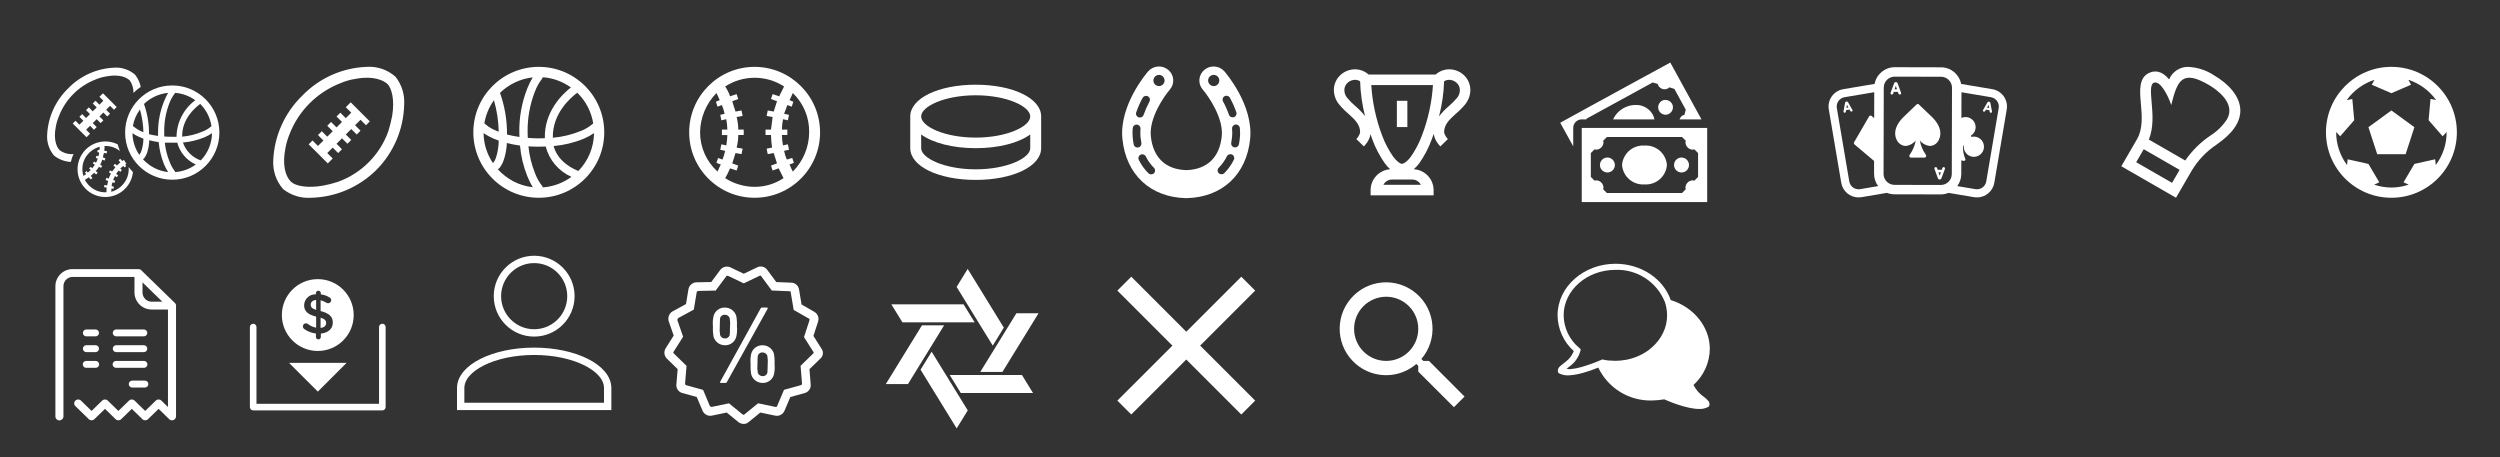 <?xml version="1.0" encoding="utf-8"?>
<!-- Generator: Adobe Illustrator 16.0.0, SVG Export Plug-In . SVG Version: 6.00 Build 0)  -->
<!DOCTYPE svg PUBLIC "-//W3C//DTD SVG 1.1//EN" "http://www.w3.org/Graphics/SVG/1.1/DTD/svg11.dtd">
<svg version="1.1" id="Layer_1" xmlns="http://www.w3.org/2000/svg" xmlns:xlink="http://www.w3.org/1999/xlink" x="0px" y="0px"
	 width="476.216px" height="87.054px" viewBox="0 0 476.216 87.054" enable-background="new 0 0 476.216 87.054"
	 xml:space="preserve">
<rect x="0" y="0" width="476.216" height="87.054" fill="#333333" stroke="none"/>
<g id="Layer_2">
	<g id="Layer_1-2">
		<polygon fill="#FFFFFF" points="18.937,18.439 19.686,19.188 18.937,19.937 18.188,19.188 17.669,19.706 18.418,20.455 
			17.669,21.204 16.92,20.455 16.392,20.983 17.141,21.732 16.392,22.481 15.653,21.732 15.125,22.25 15.874,23 15.125,23.749 
			14.376,23 13.857,23.528 16.479,26.14 17.151,25.467 16.402,24.718 17.151,23.969 17.9,24.718 18.418,24.2 17.669,23.451 
			18.418,22.702 19.167,23.451 19.686,22.923 18.946,22.184 19.686,21.435 20.435,22.184 20.962,21.655 20.214,20.906 
			20.962,20.157 21.711,20.906 22.23,20.388 19.609,17.767 		"/>
		<path fill="#FFFFFF" d="M25.744,14.243c-1.088-0.962-2.516-1.449-3.965-1.354c-3.344,0.138-6.505,1.563-8.824,3.975
			c-2.4,2.332-3.822,5.491-3.975,8.833c-0.087,1.446,0.396,2.869,1.344,3.965c0.911,0.709,2.016,1.121,3.168,1.182
			c0.114-0.517,0.285-1.019,0.509-1.498c-0.936,0.082-1.871-0.178-2.631-0.729l0,0c-0.816-0.826-1.124-2.468-0.749-4.417
			c0.127-0.719,0.333-1.42,0.615-2.093c1.24-3.192,3.762-5.717,6.952-6.961c0.672-0.289,1.379-0.488,2.103-0.595
			c1.488-0.298,3.36-0.23,4.417,0.749c0.486,0.701,0.738,1.538,0.72,2.391c0.423-0.424,0.886-0.807,1.383-1.143
			C26.638,15.707,26.273,14.918,25.744,14.243z"/>
		<path fill="#FFFFFF" d="M24.505,31.824c0.091,0.913-0.114,1.832-0.585,2.621c-0.605,1.027-1.586,1.778-2.736,2.093l0,0
			c0.006-0.212,0.026-0.424,0.058-0.634l0.375,0.067l0.077-0.413l-0.441-0.105c0.029-0.245,0.084-0.486,0.163-0.72l0.384,0.115
			l0.144-0.423L21.558,34.3c0.088-0.266,0.201-0.522,0.336-0.768l0.384,0.221l0.221-0.385l-0.384-0.221
			c0.15-0.238,0.317-0.467,0.5-0.682l0.297,0.278l0.298-0.346l-0.298-0.307l0.586-0.48l0.24,0.288l0.307-0.278l-0.202-0.269
			l0.23-0.153c-0.164-0.24-0.317-0.5-0.471-0.749l-0.327,0.221l-0.375-0.423l-0.316,0.278l0.336,0.394l-0.644,0.596L21.894,31.2
			l-0.298,0.336l0.384,0.326l-0.624,0.807l-0.384-0.221l-0.221,0.384l0.384,0.221c-0.165,0.311-0.31,0.631-0.433,0.96l-0.432-0.144
			L20.127,34.3l0.47,0.163c-0.057,0.279-0.134,0.586-0.192,0.864l-0.509-0.096l-0.086,0.413l0.509,0.086l-0.048,0.894
			c-0.833,0.051-1.661-0.146-2.381-0.567l0,0c-0.73-0.424-1.327-1.047-1.719-1.795c0.256-0.153,0.506-0.317,0.749-0.489l0.365,0.412
			l0.336-0.278l-0.336-0.394c0.211-0.183,0.442-0.413,0.653-0.596l0.374,0.317l0.298-0.336l-0.375-0.317
			c0.24-0.246,0.45-0.52,0.624-0.815l0.384,0.221l0.221-0.385l-0.384-0.221c0.166-0.305,0.298-0.627,0.394-0.96l0.461,0.163
			l0.144-0.422l-0.46-0.174c0-0.269,0.105-0.547,0.182-0.854l0.509,0.087l0.087-0.413l-0.548-0.105
			c0.058-0.294,0.077-0.594,0.058-0.893c1.063-0.052,2.11,0.29,2.938,0.96c-0.166-0.414-0.307-0.837-0.423-1.268
			c-2.614-1.304-5.791-0.241-7.095,2.373s-0.242,5.791,2.373,7.096c2.5,1.247,5.541,0.334,6.94-2.085
			c0.375-0.645,0.607-1.361,0.682-2.103C25.032,32.478,24.76,32.158,24.505,31.824z M16.268,30.028
			c0.613-1.019,1.592-1.764,2.736-2.084c-0.006,0.209-0.026,0.418-0.058,0.624H18.61l-0.077,0.413l0.365,0.058
			c-0.032,0.247-0.083,0.491-0.154,0.729l-0.355-0.105l-0.145,0.433l0.384,0.115c-0.088,0.269-0.2,0.529-0.336,0.777l-0.384-0.221
			l-0.221,0.384l0.384,0.221c-0.152,0.237-0.319,0.465-0.5,0.683l-0.298-0.279l-0.297,0.317l0.297,0.278
			c-0.166,0.184-0.349,0.351-0.547,0.499l-0.24-0.288l-0.307,0.278l0.24,0.288c-0.179,0.112-0.352,0.234-0.519,0.365
			C15.524,32.352,15.657,31.085,16.268,30.028z"/>
		<path id="Path_84" fill="#FFFFFF" d="M32.811,16.278c-4.958,0-8.978,4.02-8.978,8.978c0,4.958,4.02,8.977,8.978,8.977
			s8.978-4.019,8.978-8.977l0,0C41.789,20.298,37.769,16.278,32.811,16.278z M33.358,17.69c1.385,0.103,2.715,0.588,3.84,1.402
			c-2.212,1.635-3.534,4.21-3.572,6.961h-0.826c-0.547,0-1.037,0-1.517-0.058c0-0.25,0-0.509,0-0.768
			c-0.041-1.92,0.298-3.829,0.999-5.617c0.232-0.621,0.556-1.204,0.96-1.729C33.294,17.827,33.333,17.761,33.358,17.69z
			 M32.023,17.69c-0.281,0.488-0.528,0.995-0.739,1.517c-0.785,1.92-1.186,3.975-1.181,6.049c0,0.211,0,0.422,0,0.634
			c-0.579-0.075-1.153-0.184-1.719-0.327c0.023-1.961-0.302-3.912-0.96-5.761C28.675,18.599,30.296,17.854,32.023,17.69z
			 M38.14,19.792c1.146,1.147,1.896,2.631,2.141,4.234c-0.062,0.032-0.114,0.078-0.154,0.135c-0.472,0.393-1.007,0.702-1.584,0.912
			c-1.222,0.52-2.518,0.844-3.84,0.96c-0.086-3.351,2.468-5.521,3.351-6.174L38.14,19.792z M26.656,20.849
			c0.402,1.406,0.625,2.858,0.663,4.321l-0.24-0.087c-0.578-0.229-1.114-0.554-1.584-0.96c-0.057-0.044-0.122-0.077-0.192-0.096
			C25.507,22.878,25.97,21.792,26.656,20.849z M25.235,25.371c0.438,0.306,0.908,0.563,1.402,0.769
			c0.192,0.085,0.441,0.182,0.682,0.268c-0.009,0.786-0.135,1.565-0.374,2.314c-0.07,0.249-0.191,0.481-0.356,0.682l-0.057,0.086
			C25.705,28.274,25.254,26.841,25.235,25.371z M40.387,25.371c-0.028,1.938-0.793,3.792-2.141,5.185
			c-1.6-0.548-2.856-1.807-3.399-3.409c1.423-0.122,2.818-0.462,4.138-1.007C39.477,25.931,39.946,25.674,40.387,25.371
			L40.387,25.371z M28.433,26.715c0.591,0.152,1.191,0.271,1.795,0.355c0.128,1.443,0.468,2.86,1.008,4.205
			c0.223,0.522,0.486,1.026,0.787,1.508c-1.849-0.205-3.558-1.083-4.801-2.468c0.104-0.042,0.193-0.112,0.259-0.202
			c0.236-0.311,0.421-0.657,0.547-1.027C28.273,28.319,28.409,27.521,28.433,26.715z M31.39,27.176c0.451,0,0.912,0,1.421,0h0.96
			c0.482,1.849,1.779,3.379,3.524,4.157c-1.141,0.845-2.5,1.345-3.917,1.44c-0.019-0.077-0.055-0.149-0.105-0.211
			c-0.406-0.524-0.73-1.107-0.96-1.729C31.835,29.664,31.525,28.432,31.39,27.176L31.39,27.176z"/>
	</g>
</g>
<path id="Path_106" fill="#FFFFFF" d="M258.084,13.203c-0.99,0.01-1.945,0.376-2.688,1.031c-0.848,0.751-1.328,1.835-1.313,2.969
	c0.023,0.982,0.375,1.929,1,2.688c0.557,0.669,1.174,1.286,1.844,1.844c1.234,1.116,2.156,2.034,2.156,3.468
	c-0.055,0.293-0.172,0.57-0.346,0.813c-0.109,0.168-0.234,0.325-0.375,0.47l1.439,1.405c0.23-0.24,0.439-0.502,0.625-0.78
	c0.33-0.463,0.545-0.999,0.625-1.563c0.113,0.324,0.223,0.656,0.344,0.97c0.588,1.618,1.387,3.152,2.375,4.563
	c0.303,0.42,0.648,0.807,1.031,1.156c-2.086,0.146-3.707,1.875-3.719,3.967v1h12v-1c-0.01-2.115-1.668-3.856-3.781-3.969
	c0.391-0.35,0.748-0.736,1.063-1.156c0.988-1.41,1.787-2.944,2.375-4.563c0.129-0.332,0.254-0.687,0.375-1.03
	c0.068,0.585,0.283,1.144,0.625,1.625c0.186,0.278,0.395,0.54,0.625,0.78l1.439-1.405c-0.141-0.145-0.266-0.302-0.375-0.47
	c-0.174-0.242-0.291-0.52-0.346-0.813c0-1.434,0.922-2.352,2.156-3.469c0.668-0.558,1.285-1.174,1.844-1.843
	c0.623-0.759,0.977-1.706,1-2.688c0.014-1.133-0.465-2.217-1.313-2.969c-0.742-0.656-1.697-1.021-2.688-1.031
	c-0.969-0.002-1.904,0.354-2.625,1h-12.75C259.986,13.556,259.053,13.2,258.084,13.203z M258.084,15.203
	c0.354-0.004,0.699,0.093,1,0.281c0.066,2.236,0.381,4.458,0.938,6.625c-0.531-0.673-1.127-1.291-1.781-1.844
	c-0.574-0.486-1.107-1.019-1.594-1.593c-0.357-0.407-0.557-0.928-0.563-1.469c-0.023-0.565,0.221-1.108,0.654-1.469
	C257.113,15.408,257.588,15.22,258.084,15.203z M276.084,15.203c0.496,0.018,0.971,0.205,1.344,0.531
	c0.436,0.36,0.678,0.904,0.656,1.469c-0.006,0.541-0.205,1.062-0.563,1.469c-0.486,0.575-1.02,1.108-1.594,1.594
	c-0.67,0.57-1.277,1.208-1.813,1.906c0.574-2.186,0.898-4.429,0.969-6.688C275.383,15.296,275.73,15.198,276.084,15.203z
	 M261.209,16.203h11.75c-0.209,3.285-0.916,6.52-2.094,9.594c-0.533,1.439-1.246,2.805-2.125,4.063
	c-0.727,0.968-1.391,1.343-1.688,1.343s-0.934-0.375-1.656-1.344c-0.879-1.258-1.594-2.623-2.125-4.063
	C262.107,22.72,261.412,19.486,261.209,16.203z M266.084,19.203v5h2v-5H266.084z M265.084,34.203h4c0.662,0.027,1.26,0.409,1.563,1
	h-7.125C263.824,34.613,264.42,34.23,265.084,34.203z"/>
<g id="Group_155">
	<path id="Path_126" fill="#FFFFFF" d="M27.145,55.731v-1.938l3.779,3.675H28.93c-0.968,0.019-1.767-0.751-1.785-1.719
		C27.145,55.744,27.145,55.737,27.145,55.731z M33.298,57.693l-6.384-6.209c-0.138-0.148-0.333-0.23-0.535-0.224H13.871
		c-1.805-0.028-3.29,1.412-3.318,3.217c0,0.004,0,0.008,0,0.012v24.828c0,0.423,0.343,0.766,0.767,0.765
		c0.422,0,0.765-0.343,0.766-0.765V54.489c0.007-0.968,0.798-1.746,1.765-1.738c0.008,0,0.015,0,0.021,0h11.743v2.98
		c0.021,1.804,1.501,3.249,3.306,3.228c0.004,0,0.007,0,0.011,0h3.063v18.575l-1.249-1.217c-0.293-0.297-0.77-0.299-1.066-0.006
		c-0.001,0.002-0.003,0.004-0.005,0.006l-2.018,1.962l-2.016-1.962c-0.294-0.297-0.771-0.299-1.068-0.005
		c-0.001,0.002-0.002,0.003-0.004,0.005l-2.017,1.962l-2.021-1.962c-0.293-0.297-0.771-0.299-1.066-0.006
		c-0.002,0.002-0.004,0.004-0.006,0.006l-2.017,1.962l-2.011-1.962c-0.294-0.297-0.771-0.299-1.068-0.005
		c-0.001,0.002-0.002,0.003-0.004,0.005c-0.288,0.263-0.309,0.709-0.046,0.997c0.015,0.016,0.03,0.031,0.046,0.046l2.553,2.483
		c0.295,0.296,0.773,0.298,1.069,0.003c0.001-0.001,0.002-0.002,0.003-0.003L20,77.882l2.017,1.962
		c0.294,0.296,0.773,0.298,1.069,0.003c0.001-0.001,0.002-0.002,0.003-0.003l2.017-1.962l2.016,1.962
		c0.295,0.296,0.773,0.298,1.069,0.003c0.001-0.001,0.002-0.002,0.003-0.003l2.018-1.962l2.019,1.962
		c0.142,0.144,0.335,0.225,0.536,0.224c0.096-0.003,0.19-0.02,0.281-0.051c0.284-0.118,0.474-0.392,0.484-0.699V58.217
		C33.537,58.016,33.451,57.823,33.298,57.693z"/>
	<path id="Path_127" fill="#FFFFFF" d="M27.601,73.82h-2.417c-0.363,0-0.658-0.295-0.658-0.658s0.295-0.658,0.658-0.658h2.417
		c0.363,0,0.658,0.295,0.658,0.658S27.964,73.82,27.601,73.82z"/>
	<path id="Path_128" fill="#FFFFFF" d="M27.404,64.073h-5.268c-0.363,0-0.658-0.295-0.658-0.658s0.295-0.658,0.658-0.658h5.263
		c0.363,0,0.658,0.295,0.658,0.658s-0.295,0.658-0.658,0.658H27.404z"/>
	<path id="Path_129" fill="#FFFFFF" d="M27.404,67.072h-5.268c-0.363,0-0.658-0.295-0.658-0.658s0.295-0.658,0.658-0.658h5.263
		c0.363,0,0.658,0.295,0.658,0.658s-0.295,0.658-0.658,0.658H27.404z"/>
	<path id="Path_130" fill="#FFFFFF" d="M27.404,70.067h-5.268c-0.363,0.014-0.669-0.27-0.684-0.632
		c-0.014-0.363,0.269-0.669,0.632-0.684c0.018-0.001,0.034-0.001,0.052,0h5.263c0.363-0.014,0.669,0.269,0.684,0.632
		c0.014,0.363-0.27,0.669-0.632,0.684c-0.018,0-0.034,0-0.052,0H27.404z"/>
	<path id="Path_131" fill="#FFFFFF" d="M18.202,64.073h-1.754c-0.363,0-0.657-0.295-0.657-0.658s0.294-0.658,0.657-0.658h1.754
		c0.363,0,0.658,0.295,0.658,0.658S18.565,64.073,18.202,64.073z"/>
	<path id="Path_132" fill="#FFFFFF" d="M18.202,67.072h-1.754c-0.363,0-0.657-0.295-0.657-0.658s0.294-0.658,0.657-0.658h1.754
		c0.363,0,0.658,0.295,0.658,0.658S18.565,67.072,18.202,67.072z"/>
	<path id="Path_133" fill="#FFFFFF" d="M18.202,70.067h-1.754c-0.363,0.014-0.669-0.27-0.683-0.632
		c-0.015-0.363,0.269-0.669,0.632-0.684c0.017-0.001,0.034-0.001,0.051,0h1.754c0.363-0.014,0.669,0.269,0.684,0.632
		c0.014,0.363-0.269,0.669-0.632,0.684C18.236,70.067,18.219,70.067,18.202,70.067z"/>
</g>
<path id="iconmonstr-boxing-2" fill="#FFFFFF" d="M424.232,22.688c-0.818,1.269-1.906,2.342-3.186,3.143
	c-1.879,1.268-3.504,2.877-4.789,4.745l-6.932-3.989c0.947-2.328,0.721-4.914,0.535-7.044c-0.193-2.181-0.268-3.55,0.447-3.793
	c1.156-0.395,2.574,2.182,3.289,4.254c1.17-4.772,2.107-6.772,7.178-3.812c1.254,0.734,5.207,3.366,3.457,6.5 M413.75,34.831
	l-6.832-3.93l1.434-2.478l6.832,3.935L413.75,34.831z M421.809,14.388c-1.537-1.034-3.336-1.606-5.186-1.65
	c-1.512,0.061-2.854,0.991-3.439,2.386c-0.951-1.174-2.186-1.862-3.6-1.325c-2.225,0.847-2,3.433-1.777,5.933
	c0.199,2.239,0.42,4.776-0.721,6.755l-3.002,5.182l10.416,6l3-5.178c1.197-1.996,2.828-3.697,4.771-4.976
	c1.1-0.818,4.484-3.115,4.484-6.435c0-2.748-2.318-5.155-4.943-6.689"/>
<path id="Path_107" fill="#FFFFFF" d="M379.51,16.988l-5.943-1c-0.352-1.832-1.949-3.159-3.816-3.166l-8.828-0.021h-0.008
	c-1.873,0.001-3.48,1.338-3.824,3.181l-5.982,1.007c-1.82,0.306-3.051,2.029-2.748,3.851l2.371,13.98
	c0.273,1.612,1.672,2.79,3.307,2.784c0.188,0,0.373-0.016,0.559-0.047l4.852-0.817c0.451,0.179,0.934,0.271,1.42,0.272l8.826,0.019
	c0.508,0.001,1.008-0.099,1.477-0.29l4.85,0.816c0.186,0.031,0.371,0.047,0.559,0.047c1.635,0.006,3.033-1.172,3.307-2.784
	l2.369-13.98C382.561,19.018,381.332,17.294,379.51,16.988z M354.338,36.03c-0.1,0.018-0.199,0.026-0.301,0.025
	c-0.877,0.002-1.627-0.629-1.775-1.494l-2.371-13.98c-0.162-0.977,0.498-1.899,1.473-2.066l5.654-0.951l-0.012,4.941l-0.51-0.429
	c-0.127-0.105-0.316-0.087-0.422,0.041c-0.01,0.012-0.018,0.024-0.025,0.037l-2.869,4.938c-0.08,0.138-0.051,0.313,0.07,0.416
	l3.736,3.149v2.466c-0.002,0.84,0.271,1.658,0.779,2.327L354.338,36.03z M371.791,33.157c-0.008,1.148-0.939,2.074-2.088,2.077l0,0
	l-8.828-0.021c-1.148-0.003-2.08-0.934-2.082-2.084l0.037-16.455c0.008-1.147,0.939-2.074,2.088-2.075l0,0l8.826,0.02
	c1.15,0.004,2.08,0.936,2.084,2.085L371.791,33.157z M380.725,20.581l-2.371,13.98c-0.148,0.863-0.898,1.494-1.775,1.494
	c-0.1,0-0.201-0.009-0.299-0.026l-3.449-0.581c0.494-0.66,0.762-1.463,0.764-2.287l0.006-2.617l0.461,0.1
	c0.143,0.033,0.285-0.057,0.318-0.199c0.014-0.059,0.006-0.12-0.02-0.174c-0.342-0.797-0.488-1.665-0.424-2.53
	c0.047,0,0.096,0.006,0.141,0.006c-0.111,1.059,0.656,2.007,1.715,2.118c1.059,0.112,2.006-0.655,2.119-1.713
	c0.111-1.059-0.656-2.008-1.715-2.119c-0.227-0.023-0.455-0.008-0.674,0.048c-0.027-0.079-0.061-0.155-0.102-0.229
	c0.902-0.556,1.184-1.738,0.627-2.641c-0.508-0.822-1.547-1.139-2.426-0.74l0.01-4.899l5.621,0.944
	c0.977,0.167,1.635,1.09,1.475,2.066H380.725z M378.891,19.367c-0.02-0.004-0.037-0.006-0.057-0.006
	c-0.121,0.003-0.23,0.075-0.281,0.187l-0.785,1.371c-0.021,0.035-0.035,0.074-0.043,0.114c-0.012,0.058,0.004,0.117,0.043,0.161
	c0.037,0.043,0.088,0.072,0.145,0.081c0.014,0.001,0.025,0.001,0.039,0c0.096-0.004,0.18-0.063,0.217-0.151l0.131-0.237l0.656,0.112
	l0.047,0.278c0.006,0.104,0.082,0.191,0.186,0.212c0.014,0.001,0.029,0.001,0.045,0c0.041,0,0.082-0.011,0.117-0.033
	c0.051-0.03,0.084-0.082,0.092-0.141c0.008-0.039,0.008-0.078,0-0.116l-0.291-1.541C379.111,19.448,378.99,19.382,378.891,19.367z
	 M378.506,20.503l0.283-0.518l0.1,0.584L378.506,20.503z M352.053,19.519c-0.057-0.13-0.197-0.204-0.338-0.18
	c-0.145,0.028-0.252,0.152-0.26,0.3l-0.291,1.542c-0.006,0.039-0.006,0.079,0,0.118c0.01,0.059,0.045,0.11,0.094,0.142
	c0.035,0.021,0.076,0.033,0.117,0.032c0.016,0.002,0.031,0.002,0.045,0c0.07-0.011,0.158-0.058,0.186-0.213l0.047-0.276l0.656-0.112
	l0.131,0.236c0.037,0.088,0.121,0.147,0.217,0.15c0.014,0.001,0.025,0.001,0.039,0c0.057-0.008,0.107-0.036,0.143-0.079
	c0.041-0.045,0.057-0.105,0.045-0.164c-0.008-0.04-0.023-0.078-0.045-0.112L352.053,19.519z M351.721,20.541l0.096-0.583
	l0.281,0.519L351.721,20.541z M369.039,27.09c0.018-0.02,1.732-1.936-0.865-4.651l-2.658-2.549c-0.117-0.114-0.305-0.114-0.42,0
	l-2.662,2.559c-2.586,2.705-0.875,4.621-0.859,4.638c0.348,0.438,0.871,0.701,1.43,0.721c0.758-0.076,1.451-0.459,1.92-1.059
	c-0.18,0.988-0.576,1.926-1.16,2.742c-0.111,0.144-0.086,0.35,0.059,0.462c0.057,0.046,0.129,0.069,0.203,0.069h2.564
	c0.127,0,0.244-0.07,0.301-0.184c0.055-0.113,0.041-0.248-0.035-0.347c-0.588-0.815-0.984-1.752-1.162-2.741
	c0.471,0.6,1.164,0.98,1.922,1.059l0,0c0.557-0.02,1.08-0.281,1.428-0.719H369.039z M361.615,17.79
	c0.029,0.147,0.174,0.244,0.32,0.215c0.047-0.009,0.09-0.029,0.125-0.06c0.053-0.044,0.082-0.108,0.082-0.177
	c-0.002-0.048-0.012-0.095-0.029-0.14l-0.627-1.721c-0.039-0.161-0.186-0.274-0.352-0.273c-0.17,0.005-0.316,0.124-0.354,0.29
	l-0.637,1.707c-0.016,0.043-0.023,0.089-0.023,0.134c-0.002,0.069,0.027,0.135,0.078,0.181c0.111,0.096,0.277,0.084,0.375-0.026
	c0.029-0.033,0.049-0.073,0.059-0.117l0.107-0.307h0.773L361.615,17.79z M360.904,17.01l0.223-0.647l0.223,0.647H360.904z
	 M370.236,31.831c-0.123,0.003-0.227,0.088-0.254,0.207l-0.107,0.309h-0.773l-0.1-0.299c-0.031-0.149-0.178-0.244-0.326-0.213
	c-0.043,0.009-0.084,0.029-0.119,0.057c-0.053,0.045-0.082,0.11-0.08,0.179c0,0.048,0.01,0.094,0.027,0.138l0.627,1.721
	c0.039,0.162,0.186,0.275,0.352,0.274c0.17-0.005,0.316-0.124,0.354-0.29l0.639-1.705c0.014-0.044,0.021-0.09,0.021-0.135
	c0.002-0.068-0.027-0.135-0.078-0.18c-0.051-0.043-0.113-0.065-0.18-0.064L370.236,31.831z M369.486,33.477l-0.223-0.648h0.445
	L369.486,33.477z"/>
<path id="Path_139" fill="#FFFFFF" d="M60.541,74.596l5.479-5.473h-10.96L60.541,74.596z"/>
<path id="Path_140" fill="#FFFFFF" d="M72.83,61.67c-0.347,0-0.628,0.28-0.628,0.627v14.62H48.856v-14.62
	c0-0.346-0.28-0.627-0.627-0.627c0,0,0,0-0.001,0c-0.346,0-0.627,0.28-0.628,0.627v15.247c0.001,0.346,0.282,0.627,0.628,0.627
	h24.601c0.346,0,0.627-0.279,0.628-0.626c0-0.001,0-0.001,0-0.001V62.297C73.457,61.951,73.176,61.67,72.83,61.67z"/>
<path id="Path_141" fill="#FFFFFF" d="M60.22,57.134c-0.686,0.064-1.029,0.428-1.029,0.9c0,0.45,0.2,0.728,1.029,1V57.134z"/>
<path id="Path_142" fill="#FFFFFF" d="M62.127,61.533c0-0.471-0.236-0.76-1.062-1.017v1.949
	C61.752,62.391,62.127,62.048,62.127,61.533z"/>
<path id="Path_143" fill="#FFFFFF" d="M60.541,66.855c3.778-0.004,6.838-3.071,6.834-6.85c-0.005-3.779-3.071-6.838-6.851-6.834
	c-3.775,0.004-6.834,3.066-6.834,6.842C53.693,63.794,56.76,66.857,60.541,66.855L60.541,66.855z M58.279,61.587
	c0.127,0,0.252,0.041,0.354,0.118c0.466,0.358,1.009,0.604,1.586,0.716v-2.108c-1.564-0.407-2.294-1-2.294-2.205
	c0.058-1.186,1.064-2.102,2.251-2.046v-0.225c0.003-0.257,0.215-0.464,0.472-0.461c0.253-0.002,0.46,0.202,0.461,0.455
	c0.001,0.002,0.001,0.004,0,0.006v0.237c0.592,0.067,1.16,0.268,1.661,0.588c0.196,0.096,0.321,0.295,0.321,0.514
	c0,0.325-0.265,0.589-0.59,0.588c-0.003,0-0.007,0-0.01,0c-0.114-0.003-0.226-0.038-0.321-0.1c-0.341-0.212-0.712-0.369-1.1-0.467
	v2.056c1.63,0.407,2.326,1.06,2.326,2.206c0,1.178-0.921,1.959-2.282,2.088v0.642c0.002,0.252-0.201,0.458-0.453,0.461
	c-0.003,0-0.006,0-0.008,0c-0.258,0.003-0.469-0.204-0.473-0.461v-0.664c-0.793-0.084-1.551-0.373-2.2-0.836
	c-0.28-0.168-0.371-0.531-0.204-0.812c0.106-0.178,0.298-0.287,0.505-0.288L58.279,61.587z"/>
<path id="iconmonstr-american-football-2b" fill="#FFFFFF" d="M66.805,19.489l3.636,3.637l-0.727,0.728l-1.039-1.039l-1.039,1.039
	l1.039,1.039l-0.728,0.727l-1.039-1.039l-1.039,1.039l1.039,1.039l-0.727,0.727l-1.039-1.039l-1.04,1.04l1.039,1.039l-0.728,0.728
	l-1.038-1.039l-1.039,1.039l1.039,1.039l-0.936,0.935l-3.637-3.636l0.727-0.728l1.04,1.038l1.039-1.039l-1.039-1.039l0.728-0.727
	l1.039,1.04l1.039-1.039l-1.039-1.039l0.727-0.727l1.039,1.039l1.039-1.039l-1.039-1.04l0.727-0.728l1.039,1.039l1.039-1.039
	l-1.038-1.039L66.805,19.489z M55.376,34.554c-1.144-1.143-1.559-3.429-1.039-6.13c0.165-0.998,0.443-1.974,0.831-2.908
	c1.728-4.431,5.232-7.936,9.662-9.663c0.929-0.405,1.907-0.685,2.909-0.831c2.078-0.416,4.675-0.313,6.13,1.039
	c0.728,0.831,1.352,2.908,0.831,6.025c-0.188,0.982-0.43,1.954-0.727,2.909c-1.603,4.512-5.151,8.062-9.663,9.663
	c-0.951,0.312-1.923,0.554-2.909,0.727C58.908,35.801,56.415,35.593,55.376,34.554 M75.324,14.606
	c-1.51-1.337-3.494-2.011-5.506-1.87c-4.645,0.183-9.038,2.156-12.26,5.507c-3.329,3.237-5.298,7.621-5.507,12.26
	c-0.122,2.01,0.55,3.987,1.87,5.507c1.498,1.195,3.388,1.788,5.3,1.662c4.682-0.104,9.145-2,12.468-5.3
	c3.305-3.319,5.202-7.785,5.3-12.468c0.126-1.912-0.467-3.802-1.662-5.3"/>
<path id="iconmonstr-ice-hockey-2" fill="#FFFFFF" d="M196.248,25.613c-2.199,1.6-5.952,2.612-10.39,2.612
	c-4.438,0-8.193-1.014-10.39-2.612v2.612c0,1.9,4.442,4.03,10.39,4.03s10.39-2.127,10.39-4.03V25.613z M185.858,18.15
	c-5.947,0-10.39,2.128-10.39,4.03c0,1.902,4.442,4.03,10.39,4.03s10.39-2.128,10.39-4.03
	C196.248,20.278,191.805,18.15,185.858,18.15z M198.326,28.225c0,3.447-5.359,6.045-12.468,6.045s-12.468-2.598-12.468-6.045V22.18
	c0-3.445,5.359-6.045,12.468-6.045s12.468,2.6,12.468,6.045V28.225z"/>
<g id="horses" transform="translate(0)">
	<path id="Path_108" fill="#FFFFFF" d="M233.238,13.597c-0.984-1.118-2.682-1.246-3.824-0.29c-1.121,0.931-1.275,2.594-0.344,3.715
		c0.014,0.015,0.025,0.029,0.037,0.044c1.123,1.3,3.965,5.424,3.623,8.859c-0.398,4.066-2.799,6.365-6.758,6.481
		c-3.953-0.116-6.353-2.415-6.757-6.481c-0.342-3.435,2.5-7.56,3.619-8.854c0.959-1.097,0.847-2.764-0.25-3.723
		c-0.017-0.015-0.033-0.028-0.05-0.042c-1.146-0.958-2.845-0.83-3.832,0.29c-0.228,0.259-5.539,6.428-4.9,12.846
		c0.676,6.807,5.31,11.137,12.09,11.3h0.154c6.781-0.162,11.414-4.492,12.09-11.3C238.779,20.024,233.465,13.855,233.238,13.597z
		 M231.178,16.396c-0.59-0.01-1.059-0.496-1.047-1.085c0.01-0.588,0.496-1.057,1.084-1.046c0.582,0.01,1.047,0.484,1.047,1.065
		c0,0.594-0.482,1.074-1.076,1.073c-0.004,0-0.008,0-0.012,0L231.178,16.396z M220.79,14.266c0.588,0.01,1.057,0.496,1.047,1.084
		c-0.011,0.589-0.496,1.058-1.085,1.047c-0.581-0.01-1.047-0.484-1.047-1.065c0.006-0.593,0.491-1.069,1.085-1.064V14.266z
		 M216.427,21.419c0.331-0.955,0.739-1.88,1.221-2.769c0.196-0.359,0.644-0.496,1.007-0.307c0.357,0.18,0.501,0.616,0.321,0.973
		c-0.003,0.005-0.006,0.011-0.009,0.017c-0.443,0.819-0.82,1.674-1.126,2.554c-0.104,0.301-0.388,0.501-0.706,0.5
		c-0.08,0-0.16-0.013-0.237-0.038c-0.384-0.123-0.597-0.533-0.474-0.917c0.001-0.003,0.002-0.007,0.003-0.01V21.419z
		 M216.683,28.104c-0.356,0.001-0.664-0.25-0.731-0.601c-0.078-0.405-0.141-0.829-0.183-1.256c-0.03-0.3-0.046-0.609-0.046-0.917
		c0-0.308,0.013-0.609,0.042-0.915c0.036-0.41,0.397-0.713,0.808-0.678c0.41,0.036,0.713,0.397,0.678,0.808
		c-0.024,0.264-0.036,0.529-0.036,0.786s0.012,0.522,0.037,0.776c0.039,0.383,0.094,0.761,0.163,1.125
		c0.074,0.396-0.188,0.778-0.583,0.853c-0.004,0.001-0.008,0.001-0.012,0.002C216.774,28.098,216.729,28.103,216.683,28.104z
		 M219.812,33.003c-0.294,0.286-0.762,0.286-1.056,0c-0.75-0.744-1.371-1.608-1.835-2.558c-0.177-0.359-0.029-0.794,0.33-0.971
		c0.005-0.002,0.009-0.004,0.014-0.007c0.37-0.18,0.815-0.029,1,0.339c0.393,0.803,0.917,1.534,1.551,2.164
		c0.284,0.281,0.286,0.74,0.005,1.024C219.817,32.999,219.814,33,219.812,33.003L219.812,33.003z M233.273,18.322
		c0.361-0.19,0.809-0.057,1.008,0.3c0.482,0.888,0.893,1.813,1.225,2.768c0.129,0.381-0.074,0.794-0.455,0.923
		c-0.004,0.001-0.008,0.003-0.012,0.004c-0.078,0.025-0.158,0.039-0.238,0.039c-0.318,0.001-0.604-0.199-0.709-0.5
		c-0.305-0.88-0.684-1.733-1.129-2.551c-0.188-0.354-0.051-0.793,0.305-0.979C233.27,18.324,233.271,18.323,233.273,18.322z
		 M235.037,30.421c-0.463,0.95-1.08,1.817-1.826,2.565c-0.291,0.287-0.76,0.29-1.055,0.006c-0.287-0.275-0.297-0.732-0.021-1.02
		c0.006-0.006,0.01-0.011,0.016-0.016c0.631-0.633,1.152-1.366,1.543-2.17c0.184-0.369,0.629-0.521,1-0.342
		c0.363,0.17,0.52,0.602,0.35,0.965c0,0.002-0.002,0.004-0.002,0.006L235.037,30.421z M236.176,26.258
		c-0.043,0.418-0.1,0.83-0.176,1.225c-0.068,0.351-0.377,0.603-0.732,0.601c-0.047,0-0.094-0.005-0.139-0.013
		c-0.398-0.069-0.666-0.448-0.596-0.846c0-0.004,0-0.006,0.002-0.009c0.064-0.354,0.117-0.723,0.156-1.1
		c0.023-0.254,0.037-0.513,0.037-0.775c0-0.262-0.012-0.537-0.037-0.813c-0.037-0.41,0.266-0.772,0.676-0.81
		c0.408-0.037,0.771,0.266,0.809,0.675c0.029,0.32,0.045,0.639,0.045,0.948c0,0.309-0.012,0.613-0.047,0.912L236.176,26.258z"/>
</g>
<g>
	<path id="Path_11" fill="#FFFFFF" d="M171.895,61.395l-2.11-3.428h13.761l2.111,3.428H171.895z"/>
	<path id="Path_12" fill="#FFFFFF" d="M172.958,73.156h-4.219l6.88-11.181h4.219L172.958,73.156z"/>
	<path id="Path_13" fill="#FFFFFF" d="M184.344,78.175l-2.11,3.428l-6.88-11.182l2.11-3.428L184.344,78.175z"/>
	<path id="Path_14" fill="#FFFFFF" d="M194.668,71.433l2.109,3.428h-13.76l-2.11-3.428H194.668z"/>
	<path id="Path_15" fill="#FFFFFF" d="M193.61,59.672h4.219l-6.881,11.181h-4.221L193.61,59.672z"/>
	<path id="Path_16" fill="#FFFFFF" d="M182.223,54.654l2.11-3.428l6.881,11.181l-2.109,3.428L182.223,54.654z"/>
</g>
<path id="iconmonstr-baseball-2" fill="#FFFFFF" d="M151.019,32.684c-0.208-0.416-0.416-0.831-0.623-1.352l0.831-0.312l-0.313-0.936
	l-1.039,0.313c-0.221-0.539-0.395-1.095-0.52-1.663l0.935-0.208l-0.208-1.039l-0.935,0.208c-0.121-0.651-0.19-1.312-0.208-1.975
	h1.038v-1.038h-1.037c0.018-0.663,0.087-1.323,0.208-1.975l0.935,0.208l0.208-1.039l-0.935-0.208
	c0.208-0.519,0.416-1.039,0.623-1.662l0.831,0.313l0.312-0.936l-0.727-0.312c0.208-0.416,0.416-0.831,0.623-1.352
	c2.037,1.949,3.167,4.662,3.116,7.481C154.119,28.008,153,30.696,151.019,32.684 M138.134,33.935
	c0.354-0.603,0.666-1.227,0.936-1.87l1.247,0.416l0.312-0.936l-1.143-0.421c0.208-0.623,0.416-1.351,0.623-1.974l1.143,0.208
	l0.208-1.039l-1.143-0.208c0.205-0.78,0.311-1.583,0.312-2.391h1.039v-1.038h-1.039c-0.001-0.808-0.106-1.61-0.312-2.391
	l1.143-0.208l-0.208-1.038l-1.143,0.208c-0.208-0.623-0.416-1.247-0.623-1.974l1.143-0.416l-0.312-0.936l-1.247,0.416
	c-0.228-0.662-0.542-1.291-0.936-1.869c3.412-2.217,7.81-2.217,11.222,0l-0.936,1.869l-1.243-0.416l-0.312,0.936l1.143,0.416
	c-0.208,0.623-0.416,1.351-0.623,1.974l-1.143-0.208l-0.208,1.039l1.143,0.208c-0.1,0.831-0.208,1.559-0.312,2.391h-1.042v1.038
	h1.039c0.018,0.801,0.087,1.6,0.208,2.391l-1.039,0.208l0.208,1.039l1.143-0.208c0.208,0.623,0.416,1.351,0.623,1.974l-1.143,0.416
	l0.312,0.936l1.144-0.416l0.935,1.869c-1.629,1.091-3.547,1.669-5.507,1.662C141.755,35.585,139.809,35.01,138.134,33.935
	 M133.356,25.203c0.037-2.802,1.153-5.481,3.116-7.481c0.208,0.416,0.416,0.831,0.623,1.352l-0.727,0.312l0.312,0.936l0.831-0.313
	c0.221,0.538,0.394,1.095,0.52,1.662l-0.831,0.208l0.208,1.039l0.935-0.208c0.121,0.651,0.19,1.312,0.208,1.975h-1.039v1.038h1.039
	c-0.018,0.663-0.087,1.323-0.208,1.975l-0.935-0.208l-0.208,1.039l0.935,0.208c-0.125,0.567-0.299,1.124-0.519,1.662l-0.831-0.313
	l-0.313,0.936l0.831,0.312c-0.208,0.416-0.416,0.831-0.623,1.352C134.562,30.773,133.353,28.054,133.356,25.203 M143.746,12.735
	c-6.886,0-12.468,5.582-12.468,12.468s5.582,12.468,12.468,12.468s12.468-5.582,12.468-12.468l0,0
	C156.196,18.324,150.625,12.752,143.746,12.735"/>
<g id="MY_ACCOUNT_OUTLINE" transform="translate(0.7 0.7)">
	<path id="Icon" fill="none" stroke="#FFFFFF" stroke-width="1.4" stroke-miterlimit="10" d="M87.053,76.715v-3.5c0-3.85,6.3-7,14-7
		s14,3.15,14,7v3.5H87.053z M94.053,55.715c0-3.866,3.134-7,7-7s7,3.134,7,7s-3.134,7-7,7S94.053,59.581,94.053,55.715z"/>
</g>
<path id="Path_84_1_" fill="#FFFFFF" d="M102.633,12.735c-6.886,0-12.468,5.582-12.468,12.468s5.582,12.468,12.468,12.468
	s12.468-5.582,12.468-12.468l0,0C115.1,18.317,109.519,12.736,102.633,12.735z M103.393,14.711c1.93,0.142,3.783,0.815,5.354,1.946
	c-1.627,1.277-5.109,4.618-4.957,9.67c-0.373,0.015-0.756,0.03-1.156,0.03c-0.753,0-1.441-0.042-2.1-0.091
	c-0.016-0.347-0.03-0.7-0.03-1.064c-0.048-2.662,0.428-5.307,1.399-7.785c0.322-0.863,0.773-1.673,1.339-2.399
	C103.315,14.928,103.367,14.824,103.393,14.711L103.393,14.711z M101.477,14.742c-0.397,0.673-0.743,1.375-1.034,2.1
	c-1.049,2.662-1.564,5.503-1.52,8.363c0,0.3,0.022,0.593,0.03,0.882c-0.801-0.104-1.594-0.257-2.375-0.458
	c0.024-2.703-0.427-5.39-1.334-7.937C96.933,16.039,99.128,15,101.477,14.742L101.477,14.742z M109.961,17.661
	c1.614,1.569,2.68,3.617,3.041,5.839c-0.081,0.048-0.153,0.109-0.213,0.182c-0.651,0.548-1.392,0.98-2.189,1.277
	c-1.688,0.692-3.473,1.123-5.291,1.277C105.195,21.584,108.743,18.563,109.961,17.661L109.961,17.661z M94.088,19.09
	c0.563,1.949,0.87,3.963,0.912,5.991c-0.101-0.042-0.239-0.08-0.335-0.122c-0.797-0.298-1.536-0.729-2.188-1.276
	c-0.06-0.073-0.132-0.135-0.213-0.183C92.524,21.91,93.148,20.4,94.088,19.09z M92.112,25.355c0.611,0.42,1.264,0.776,1.946,1.064
	c0.274,0.118,0.62,0.251,0.943,0.365c-0.008,1.095-0.182,2.182-0.518,3.223c-0.097,0.344-0.263,0.665-0.486,0.943
	c-0.034,0.038-0.064,0.079-0.091,0.122C92.761,29.383,92.137,27.395,92.112,25.355z M113.155,25.355
	c-0.033,2.695-1.101,5.274-2.979,7.207c-0.536-0.2-3.877-1.518-4.713-4.744c1.976-0.171,3.914-0.644,5.747-1.4
	C111.892,26.13,112.544,25.774,113.155,25.355z M96.555,27.24c0.821,0.21,1.654,0.373,2.494,0.487
	c0.178,2.004,0.649,3.972,1.4,5.839c0.29,0.725,0.636,1.427,1.033,2.1c-2.567-0.29-4.939-1.514-6.665-3.438
	c0.146-0.054,0.273-0.149,0.365-0.274c0.326-0.434,0.582-0.916,0.76-1.429c0.357-1.061,0.563-2.166,0.608-3.284L96.555,27.24z
	 M100.661,27.878c0.627,0.042,1.272,0.062,1.977,0.062c0.456,0,0.882-0.012,1.308-0.03c0.669,2.571,2.473,4.698,4.9,5.778
	c-1.589,1.168-3.476,1.864-5.443,2.007c-0.027-0.11-0.079-0.213-0.151-0.3c-0.565-0.728-1.017-1.537-1.338-2.4
	c-0.655-1.639-1.078-3.36-1.255-5.116H100.661z"/>
<g id="PROMO" transform="translate(0)">
	<path id="icons8-discount_56" fill="#FFFFFF" d="M144.783,50.765c-0.182,0.014-0.357,0.063-0.521,0.144l-2.587,1.235l-2.633-1.258
		l-0.037-0.012c-0.672-0.238-1.419-0.002-1.834,0.577l-1.687,2.269l-2.931,0.06l-0.045,0.008c-0.693,0.097-1.245,0.628-1.368,1.317
		v-0.014l-0.469,2.83l-2.652,1.446l-0.044,0.035c-0.559,0.415-0.795,1.137-0.591,1.802l0,0l0.944,2.719l-1.52,2.407
		c-0.397,0.624-0.312,1.438,0.206,1.968l0,0l2.07,2.019l-0.241,2.907v-0.037c-0.091,0.742,0.363,1.445,1.078,1.666h0.015
		l2.786,0.773l1.132,2.672l0.009,0.017c0.316,0.636,1.014,0.987,1.713,0.862h0.008l2.847-0.594l2.268,1.852l0.025,0.017
		c0.276,0.19,0.602,0.295,0.937,0.3c0.361,0.01,0.711-0.128,0.969-0.381l-0.047,0.044l2.244-1.833l2.836,0.592l-0.045-0.012
		c0.721,0.176,1.465-0.179,1.783-0.848l0.014-0.016l1.127-2.67l2.785-0.773h0.016c0.715-0.223,1.17-0.924,1.078-1.668v0.039
		l-0.23-2.9l2.068-2.011l-0.047,0.04c0.613-0.48,0.723-1.369,0.242-1.983l-0.012-0.015l0.039,0.057l-1.537-2.426l0.891-2.73v-0.012
		c0.23-0.708-0.068-1.48-0.717-1.848l-2.434-1.4l-0.475-2.841v0.015c-0.102-0.741-0.723-1.302-1.471-1.327h0.025l-2.893-0.115
		l-1.693-2.285c-0.205-0.305-0.51-0.527-0.863-0.629C145.142,50.768,144.962,50.75,144.783,50.765z M144.791,52.487
		c0.07-0.014,0.135,0.018,0.213,0.136l0.008,0.014l2,2.7l3.387,0.137h0.014c0.15,0,0.188,0.033,0.213,0.233v0.008l0.559,3.317
		l2.914,1.665l0.016,0.008c0.086,0.043,0.129,0.122,0.063,0.354l0,0l-1.025,3.148l1.807,2.854l0.021,0.025
		c0.02,0.072,0.008,0.148-0.031,0.213l-0.023,0.018l-0.021,0.021l-2.408,2.34l0.277,3.391v0.02
		c-0.006,0.133-0.096,0.245-0.223,0.279l-3.213,0.891l-1.301,3.072c-0.09,0.182-0.146,0.23-0.293,0.188l-0.02-0.006l-3.328-0.692
		l-2.64,2.155l-0.022,0.023c0.018-0.019-0.02,0.008-0.072,0.008c-0.081-0.004-0.158-0.033-0.223-0.082l-2.58-2.1l-3.281,0.684
		c-0.142,0.008-0.278-0.058-0.36-0.174l-1.285-3.068l-3.213-0.891c-0.127-0.033-0.217-0.146-0.222-0.277v-0.021l0.277-3.392
		l-2.4-2.338c-0.143-0.143-0.153-0.207-0.05-0.364v-0.011l1.8-2.836l-1.1-3.169l0,0c0-0.148,0.063-0.289,0.174-0.387l2.958-1.605
		l0.556-3.323v-0.006c0.02-0.132,0.134-0.2,0.308-0.234l3.3-0.068l2.011-2.708l0.009-0.014c0.085-0.128,0.184-0.13,0.362-0.073
		l2.972,1.419l3.035-1.448h0.008c0.021-0.015,0.047-0.026,0.072-0.035L144.791,52.487z M138.09,58.587
		c-0.992-0.029-1.877,0.615-2.154,1.568c-0.157,0.661-0.202,1.344-0.13,2.02c-0.038,0.677,0.006,1.355,0.13,2.022
		c0.298,0.935,1.167,1.569,2.147,1.568c0.993,0.032,1.881-0.613,2.157-1.568c0.16-0.662,0.205-1.346,0.134-2.023
		c0.038-0.677-0.006-1.356-0.131-2.022c-0.301-0.937-1.176-1.57-2.16-1.564L138.09,58.587z M145.197,58.587
		c-0.143-0.021-0.279,0.063-0.326,0.2l-7.699,13.962c-0.066,0.066,0,0.2,0.131,0.2h0.912c0.13,0,0.2-0.065,0.261-0.2l7.763-13.966
		c0-0.066,0-0.2-0.131-0.2L145.197,58.587z M138.083,59.959c0.417-0.014,0.792,0.253,0.913,0.653
		c0.091,0.539,0.113,1.087,0.065,1.632c0,1.175-0.065,1.371-0.065,1.567c-0.098,0.416-0.488,0.695-0.913,0.653
		c-0.417,0.014-0.792-0.254-0.913-0.653c-0.089-0.517-0.111-1.044-0.065-1.567c0-1.24,0.065-1.437,0.065-1.632
		C137.268,60.197,137.658,59.918,138.083,59.959z M145.261,65.768c-0.99-0.029-1.875,0.616-2.152,1.567
		c-0.156,0.662-0.199,1.347-0.125,2.023c-0.039,0.678,0.006,1.355,0.129,2.023c0.299,0.934,1.168,1.568,2.148,1.566
		c0.99,0.029,1.877-0.615,2.152-1.566c0.158-0.662,0.201-1.347,0.129-2.023c0.039-0.678-0.004-1.356-0.129-2.023
		C147.115,66.399,146.244,65.766,145.261,65.768z M145.261,67.14c0.418-0.014,0.793,0.256,0.914,0.658
		c0.09,0.539,0.111,1.087,0.064,1.631c-0.002,1.168-0.064,1.369-0.064,1.563c-0.098,0.416-0.488,0.695-0.914,0.652
		c-0.416,0.015-0.791-0.253-0.912-0.652c-0.09-0.518-0.111-1.044-0.066-1.566c0-1.24,0.066-1.438,0.066-1.633
		c0.098-0.416,0.486-0.695,0.912-0.654V67.14z"/>
</g>
<path id="Path_79" fill="#FFFFFF" d="M318.17,11.916l-5.736,3.123l-9.5,5.192l-5.738,3.153l2.48,4.482v-3.499
	c0-0.899,0.73-1.629,1.629-1.629h0.883l0.033-0.137l12.592-6.89l0.951,0.271c0.189,0.732,0.938,1.172,1.67,0.981
	c0.115-0.029,0.227-0.074,0.33-0.133c0.08-0.047,0.135-0.145,0.199-0.2l0.984,0.305l2.172,3.972l-0.271,0.983
	c-0.094,0.013-0.186,0.035-0.273,0.068c-0.303,0.172-0.533,0.45-0.645,0.781h4.176l-2.813-5.124L318.17,11.916z M316.98,19.043
	c-0.768,0.167-1.256,0.927-1.088,1.695c0.139,0.644,0.703,1.107,1.361,1.121c0.783-0.009,1.414-0.643,1.422-1.426
	c-0.01-0.777-0.646-1.399-1.424-1.392C317.162,19.035,317.07,19.035,316.98,19.043z M311.686,19.994
	c-0.828-0.025-1.65,0.174-2.375,0.576c-0.896,0.483-1.611,1.246-2.035,2.173h7.875c-0.064-0.333-0.178-0.653-0.34-0.95
	c-0.645-1.115-1.836-1.802-3.123-1.799H311.686z M301.301,24.372V38.49h23.895V24.372H301.301z M306.086,26.102h14.322l0.713,0.713
	c-0.031,0.089-0.053,0.179-0.066,0.272c0.004,0.783,0.637,1.418,1.422,1.425c0.092-0.014,0.184-0.036,0.271-0.068l0.713,0.714v4.547
	l-0.713,0.713c-0.088-0.032-0.18-0.055-0.271-0.068c-0.785,0.005-1.42,0.641-1.426,1.425c0.014,0.093,0.037,0.185,0.068,0.272
	l-0.713,0.713h-14.318l-0.711-0.713c0.031-0.088,0.053-0.18,0.066-0.272c-0.004-0.784-0.639-1.42-1.424-1.425
	c-0.094,0.014-0.184,0.036-0.273,0.068l-0.713-0.713v-4.549l0.713-0.713c0.09,0.031,0.18,0.055,0.273,0.068
	c0.785-0.006,1.418-0.643,1.422-1.428c-0.014-0.092-0.035-0.184-0.066-0.271L306.086,26.102z M313.246,27.731
	c-2.195-0.144-4.1,1.505-4.27,3.699c0.17,2.196,2.076,3.847,4.275,3.7c2.199,0.146,4.105-1.504,4.275-3.7
	c-0.17-2.198-2.08-3.849-4.279-3.699H313.246z M306.189,30.005c-0.787,0-1.426,0.638-1.426,1.425c0,0.786,0.639,1.425,1.426,1.425
	s1.424-0.639,1.424-1.425l0,0C307.605,30.646,306.973,30.013,306.189,30.005z M320.309,30.005c-0.787,0-1.426,0.638-1.426,1.425
	c0,0.786,0.639,1.425,1.426,1.425s1.424-0.639,1.424-1.425l0,0c-0.004-0.786-0.641-1.421-1.426-1.425H320.309z"/>
<path id="Path_85" fill="#FFFFFF" d="M455.531,12.735c-6.885,0-12.467,5.582-12.467,12.468s5.582,12.468,12.467,12.468
	c6.887,0,12.469-5.582,12.469-12.468l0,0C467.998,18.317,462.418,12.736,455.531,12.735z M452.309,15.199l-0.518,0.943l3.74,1.611
	l3.746-1.612l-0.518-0.943c2.129,0.692,3.98,2.046,5.287,3.863l-1.064-0.214l-0.365,4.045l2.676,3.07l0.76-0.82v0.061
	c0.002,2.247-0.723,4.434-2.066,6.234l-0.123-1.096l-3.953,0.883l-2.068,3.5l0.975,0.455c-1.061,0.355-2.168,0.54-3.285,0.548
	c-1.117-0.008-2.225-0.192-3.283-0.548l0.973-0.455l-2.068-3.5l-3.953-0.883l-0.123,1.096c-1.344-1.801-2.068-3.987-2.068-6.234
	v-0.061l0.762,0.82l2.678-3.07l-0.365-4.045l-1.064,0.214C448.326,17.243,450.18,15.89,452.309,15.199z M455.531,21.038
	l-4.379,3.192l1.674,5.139h5.412l1.674-5.139L455.531,21.038z"/>
<path id="Path_168" fill="#FFFFFF" d="M239.095,55.354l-2.645-2.644L225.97,63.19l-10.481-10.481l-2.644,2.644l10.481,10.481
	l-10.481,10.48l2.644,2.645l10.481-10.48l10.48,10.48l2.645-2.645l-10.48-10.48L239.095,55.354z"/>
<path id="Path_164" fill="#FFFFFF" d="M272.199,68.749h-1.073l-0.38-0.366c3.181-3.707,2.755-9.29-0.951-12.471
	c-3.707-3.181-9.29-2.755-12.471,0.951c-3.181,3.707-2.755,9.29,0.951,12.471c3.313,2.845,8.207,2.845,11.52,0l0.367,0.381v1.072
	l6.791,6.779l2.024-2.023L272.199,68.749z M264.048,68.749c-3.376,0-6.113-2.736-6.113-6.112s2.737-6.113,6.113-6.113
	s6.112,2.737,6.112,6.113c0.005,3.372-2.725,6.108-6.096,6.112C264.059,68.749,264.053,68.749,264.048,68.749z"/>
<path id="Path_91" fill="#FFFFFF" d="M307.736,50.242c-6.031,0-11.041,4.354-11.041,9.824c0.029,2.602,1.149,5.072,3.087,6.81
	c-0.305,0.795-0.827,1.488-1.507,2c-0.354,0.288-0.7,0.536-0.981,0.781c-0.146,0.114-0.274,0.249-0.381,0.399
	c-0.149,0.218-0.202,0.488-0.145,0.746l0.073,0.217l0.2,0.128c0.655,0.313,1.387,0.427,2.106,0.327
	c0.818-0.073,1.626-0.226,2.415-0.455c0.981-0.276,1.945-0.61,2.887-1c1.875,3.938,5.9,6.396,10.26,6.266
	c0.773-0.016,1.544-0.088,2.307-0.218c0.793,0.352,4.261,1.834,6.664,1.834c0.572,0.024,1.142-0.101,1.652-0.363l0.217-0.127
	l0.055-0.218c0.17-0.622-0.356-1.059-1.035-1.6c-0.846-0.572-1.528-1.354-1.979-2.271c1.949-1.753,3.076-4.243,3.105-6.865
	c0-4.181-3.051-7.958-7.445-9.3C316.863,53.132,312.65,50.242,307.736,50.242z M307.736,51.404c4.081-0.144,7.819,2.269,9.37,6.047
	c0,0.014,0.014,0.023,0.019,0.036c0.004,0.013,0.01,0.036,0.018,0.054c0.078,0.229,0.143,0.454,0.199,0.69
	c0.041,0.163,0.062,0.322,0.092,0.49c0.007,0.043,0.011,0.084,0.018,0.127c0.025,0.154,0.057,0.316,0.073,0.472
	c0,0.023,0,0.05,0,0.073c0.019,0.22,0.036,0.447,0.036,0.672c-0.001,0.291-0.02,0.583-0.055,0.872
	c-0.031,0.293-0.08,0.584-0.145,0.872c-0.134,0.559-0.328,1.101-0.581,1.616c-0.251,0.521-0.555,1.014-0.908,1.471
	c-0.177,0.229-0.379,0.459-0.581,0.672c-0.201,0.213-0.41,0.422-0.636,0.617s-0.448,0.388-0.69,0.563
	c-1.28,0.914-2.75,1.529-4.299,1.801c-0.653,0.119-1.315,0.18-1.979,0.182c-0.393,0-0.783-0.021-1.162-0.055
	c-0.018,0-0.036,0-0.054,0c-0.05,0-0.1-0.014-0.145-0.018c-0.134-0.016-0.272-0.034-0.4-0.055c-0.173-0.026-0.331-0.053-0.49-0.09
	l-0.182-0.055l-0.182,0.073c-1.241,0.54-2.514,1.001-3.813,1.38c-0.719,0.207-1.455,0.348-2.2,0.418
	c-0.215-0.004-0.428-0.034-0.636-0.091c0.186-0.146,0.343-0.261,0.581-0.454c0.988-0.711,1.705-1.736,2.032-2.909l0.073-0.345
	l-0.254-0.236c-1.872-1.531-2.97-3.811-3-6.229C297.857,55.308,302.261,51.404,307.736,51.404z"/>
</svg>
